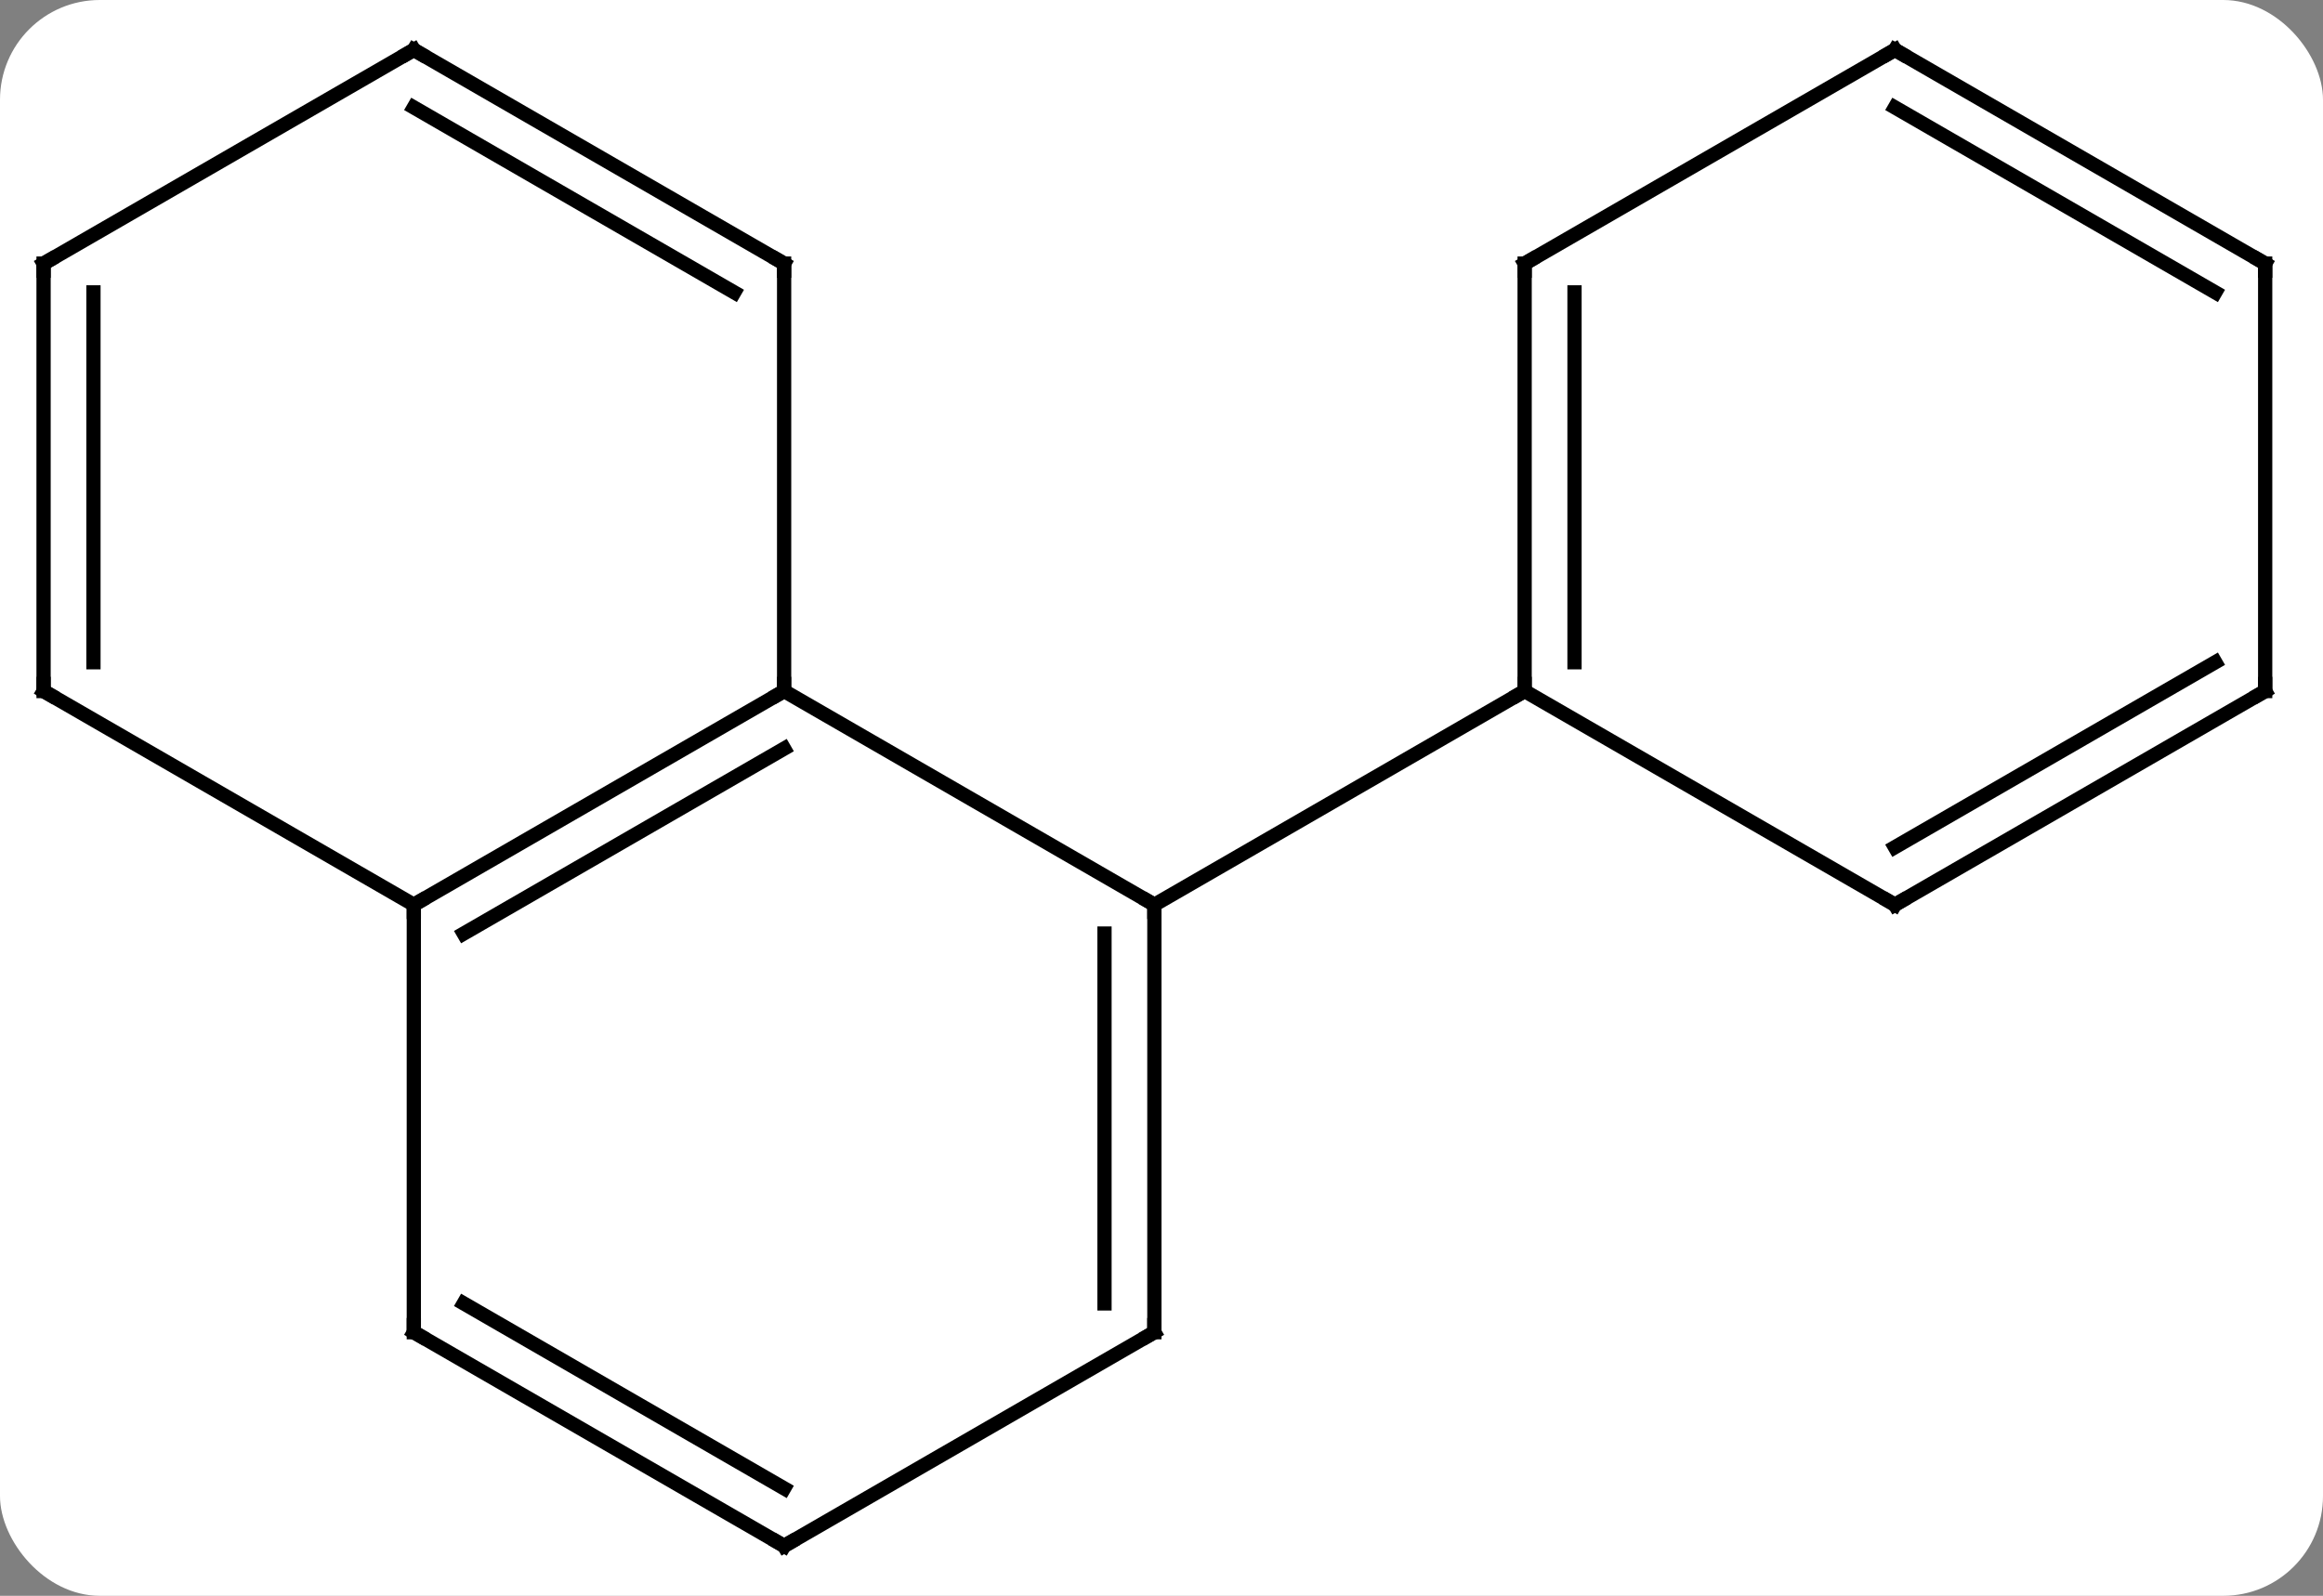 <svg width="163" viewBox="0 0 163 112" style="fill-opacity:1; color-rendering:auto; color-interpolation:auto; text-rendering:auto; stroke:black; stroke-linecap:square; stroke-miterlimit:10; shape-rendering:auto; stroke-opacity:1; fill:black; stroke-dasharray:none; font-weight:normal; stroke-width:1; font-family:'Open Sans'; font-style:normal; stroke-linejoin:miter; font-size:12; stroke-dashoffset:0; image-rendering:auto;" height="112" class="cas-substance-image" xmlns:xlink="http://www.w3.org/1999/xlink" xmlns="http://www.w3.org/2000/svg"><rect x="0" y="0" width="163" height="112" fill="#808080" stroke="none"/><svg class="cas-substance-single-component"><rect y="0" x="0" width="163" stroke="none" ry="7" rx="7" height="112" fill="white" class="cas-substance-group"/><svg y="0" x="0" width="163" viewBox="0 0 163 112" style="fill:black;" height="112" class="cas-substance-single-component-image"><svg><g><g transform="translate(81,56)" style="text-rendering:geometricPrecision; color-rendering:optimizeQuality; color-interpolation:linearRGB; stroke-linecap:butt; image-rendering:optimizeQuality;"><line y2="-7.5" y1="7.5" x2="-25.98" x1="0" style="fill:none;"/><line y2="37.5" y1="7.5" x2="0" x1="0" style="fill:none;"/><line y2="35.479" y1="9.521" x2="-3.5" x1="-3.5" style="fill:none;"/><line y2="-7.5" y1="7.5" x2="25.98" x1="0" style="fill:none;"/><line y2="7.5" y1="-7.5" x2="-51.963" x1="-25.98" style="fill:none;"/><line y2="9.521" y1="-3.458" x2="-48.463" x1="-25.98" style="fill:none;"/><line y2="-37.5" y1="-7.5" x2="-25.98" x1="-25.98" style="fill:none;"/><line y2="52.5" y1="37.5" x2="-25.98" x1="0" style="fill:none;"/><line y2="37.5" y1="7.5" x2="-51.963" x1="-51.963" style="fill:none;"/><line y2="-7.5" y1="7.5" x2="-77.943" x1="-51.963" style="fill:none;"/><line y2="-52.5" y1="-37.5" x2="-51.963" x1="-25.98" style="fill:none;"/><line y2="-48.459" y1="-35.479" x2="-51.963" x1="-29.48" style="fill:none;"/><line y2="37.5" y1="52.5" x2="-51.963" x1="-25.98" style="fill:none;"/><line y2="35.479" y1="48.459" x2="-48.463" x1="-25.98" style="fill:none;"/><line y2="-37.5" y1="-7.5" x2="-77.943" x1="-77.943" style="fill:none;"/><line y2="-35.479" y1="-9.521" x2="-74.443" x1="-74.443" style="fill:none;"/><line y2="-37.5" y1="-52.5" x2="-77.943" x1="-51.963" style="fill:none;"/><line y2="-37.5" y1="-7.5" x2="25.98" x1="25.98" style="fill:none;"/><line y2="-35.479" y1="-9.521" x2="29.48" x1="29.48" style="fill:none;"/><line y2="7.5" y1="-7.5" x2="51.963" x1="25.98" style="fill:none;"/><line y2="-52.5" y1="-37.5" x2="51.963" x1="25.98" style="fill:none;"/><line y2="-7.5" y1="7.5" x2="77.943" x1="51.963" style="fill:none;"/><line y2="-9.521" y1="3.458" x2="74.443" x1="51.963" style="fill:none;"/><line y2="-37.5" y1="-52.5" x2="77.943" x1="51.963" style="fill:none;"/><line y2="-35.479" y1="-48.459" x2="74.443" x1="51.963" style="fill:none;"/><line y2="-37.5" y1="-7.5" x2="77.943" x1="77.943" style="fill:none;"/><path style="fill:none; stroke-miterlimit:5;" d="M-0 8 L0 7.5 L-0.433 7.25"/><path style="fill:none; stroke-miterlimit:5;" d="M-26.413 -7.25 L-25.98 -7.5 L-25.98 -8"/><path style="fill:none; stroke-miterlimit:5;" d="M0 37 L0 37.5 L-0.433 37.75"/><path style="fill:none; stroke-miterlimit:5;" d="M-51.53 7.25 L-51.963 7.5 L-51.963 8"/><path style="fill:none; stroke-miterlimit:5;" d="M-25.98 -37 L-25.98 -37.5 L-26.413 -37.75"/><path style="fill:none; stroke-miterlimit:5;" d="M-25.547 52.25 L-25.98 52.5 L-26.413 52.25"/><path style="fill:none; stroke-miterlimit:5;" d="M-51.963 37 L-51.963 37.5 L-51.53 37.75"/><path style="fill:none; stroke-miterlimit:5;" d="M-77.51 -7.25 L-77.943 -7.5 L-77.943 -8"/><path style="fill:none; stroke-miterlimit:5;" d="M-51.53 -52.25 L-51.963 -52.5 L-52.396 -52.25"/><path style="fill:none; stroke-miterlimit:5;" d="M-77.943 -37 L-77.943 -37.5 L-77.51 -37.75"/><path style="fill:none; stroke-miterlimit:5;" d="M25.98 -8 L25.98 -7.5 L25.547 -7.25"/><path style="fill:none; stroke-miterlimit:5;" d="M25.98 -37 L25.98 -37.5 L26.413 -37.75"/><path style="fill:none; stroke-miterlimit:5;" d="M51.53 7.25 L51.963 7.5 L52.396 7.25"/><path style="fill:none; stroke-miterlimit:5;" d="M51.53 -52.25 L51.963 -52.5 L52.396 -52.25"/><path style="fill:none; stroke-miterlimit:5;" d="M77.51 -7.25 L77.943 -7.5 L77.943 -8"/><path style="fill:none; stroke-miterlimit:5;" d="M77.51 -37.75 L77.943 -37.5 L77.943 -37"/></g></g></svg></svg></svg></svg>